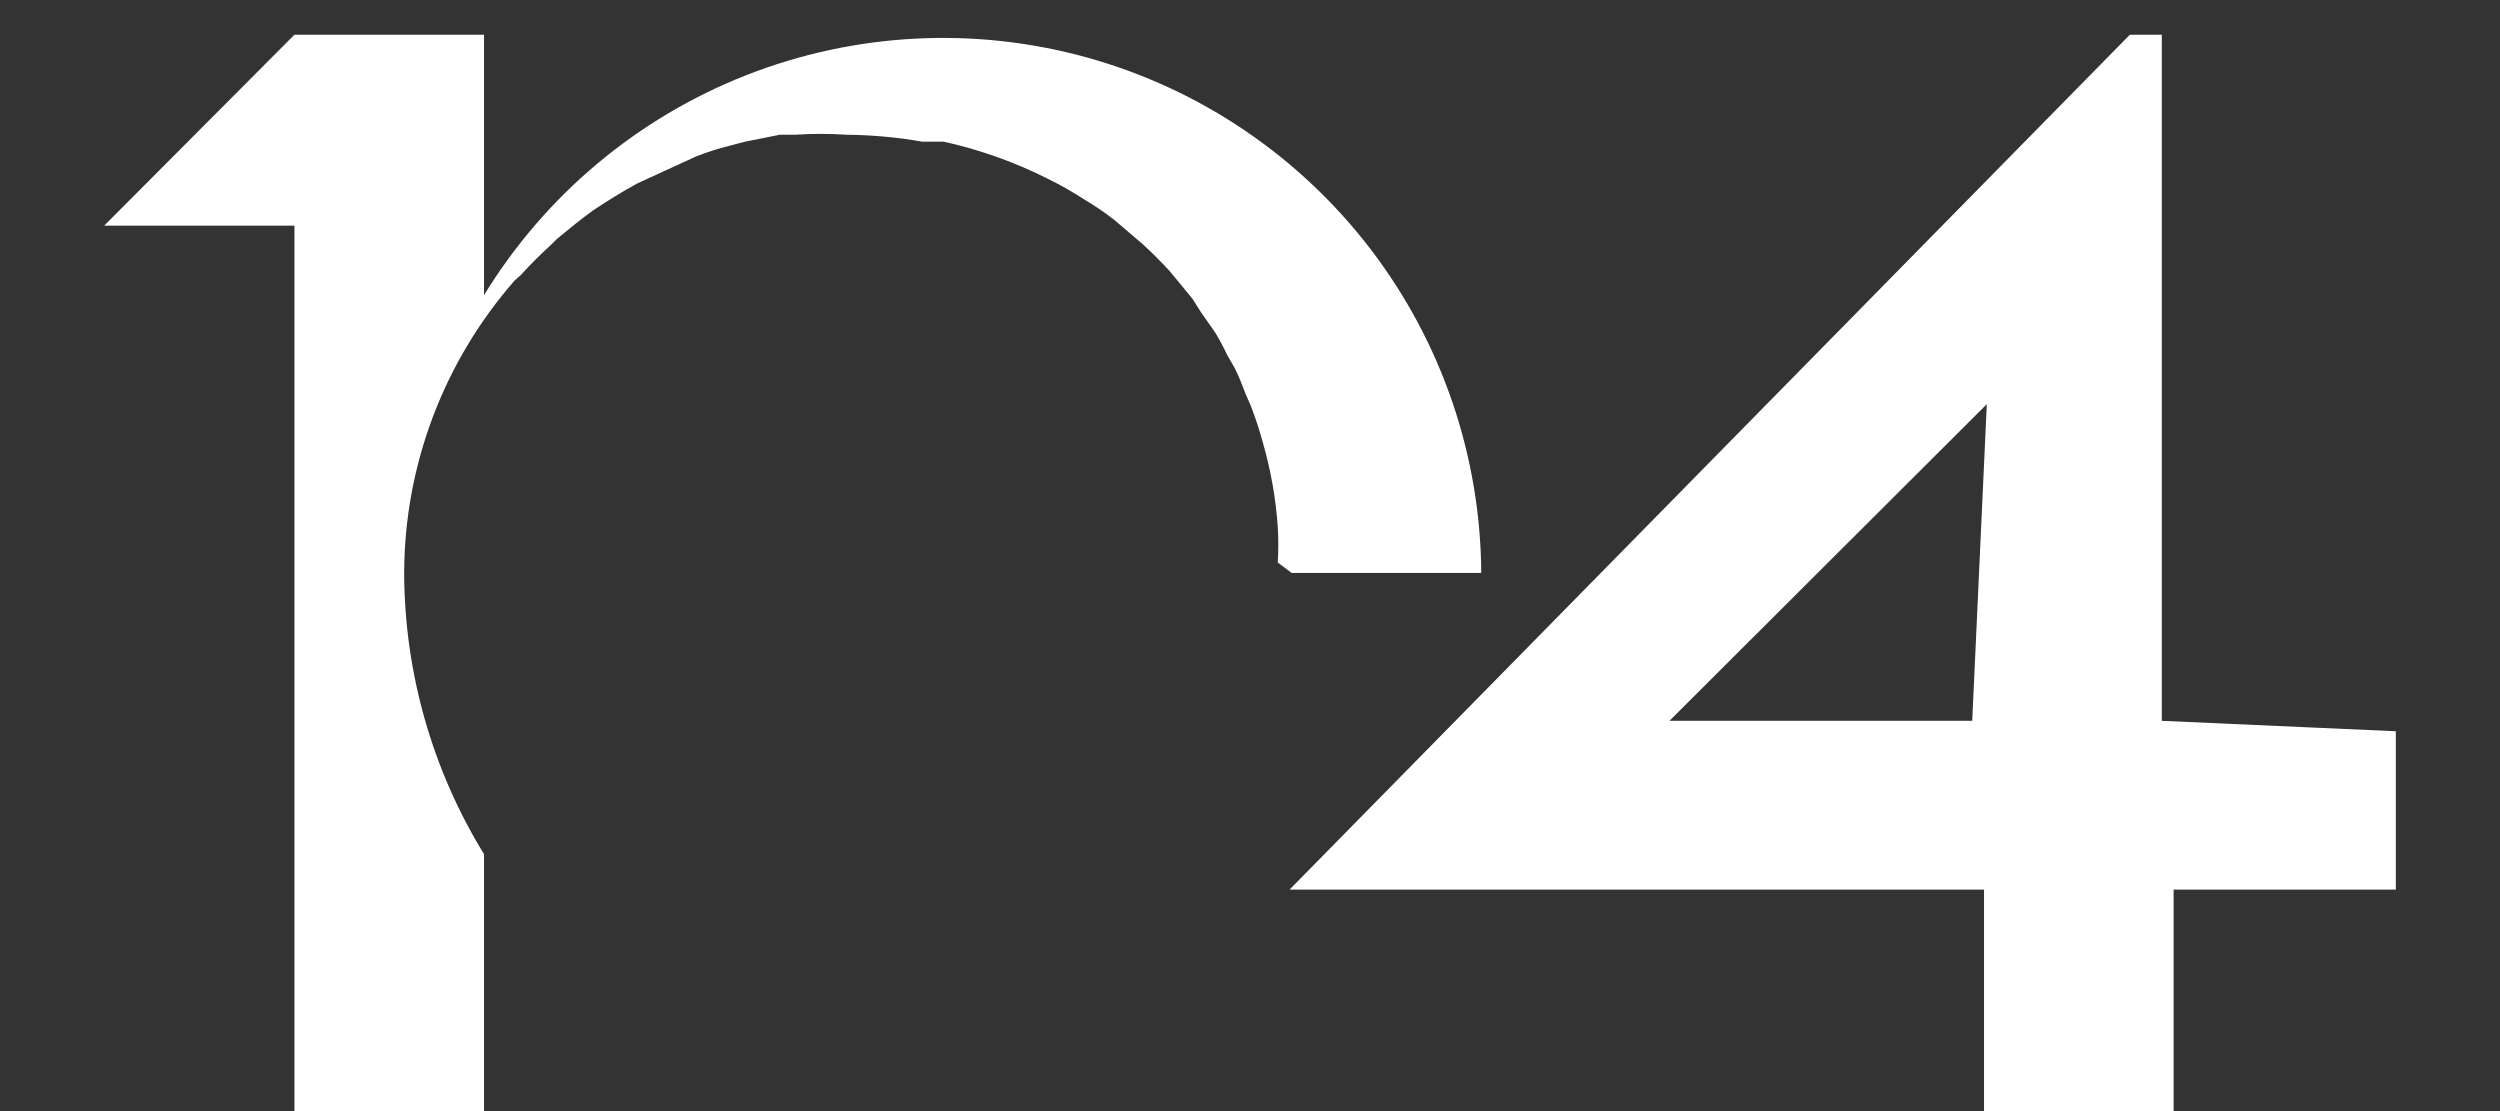<svg width="18" height="8" viewBox="0 0 18 8" fill="none" xmlns="http://www.w3.org/2000/svg">
<rect x="0" y="0" width="18" height="8" fill="#333333" stroke="none"/>
<path fill-rule="evenodd" clip-rule="evenodd" d="M9.3 4.125H10.665C10.66 3.282 10.381 2.465 9.869 1.795C9.357 1.126 8.642 0.641 7.83 0.415C7.018 0.189 6.155 0.234 5.371 0.542C4.587 0.851 3.925 1.406 3.485 2.125V0.25H2.12L0.75 1.625H2.12V8H3.485V6.15C3.111 5.541 2.912 4.84 2.91 4.125C2.912 3.35 3.195 2.603 3.705 2.02L3.75 1.98C3.818 1.905 3.89 1.833 3.965 1.765L4.01 1.72C4.095 1.65 4.18 1.58 4.27 1.515C4.375 1.445 4.48 1.38 4.59 1.32L4.895 1.18L5.015 1.125C5.092 1.095 5.17 1.07 5.25 1.05L5.365 1.02L5.615 0.97H5.725C5.848 0.962 5.972 0.962 6.095 0.97C6.278 0.972 6.46 0.988 6.64 1.02H6.705H6.795C7.057 1.078 7.311 1.169 7.55 1.29C7.638 1.333 7.723 1.382 7.805 1.435C7.881 1.48 7.955 1.53 8.025 1.585L8.23 1.76C8.295 1.82 8.36 1.885 8.42 1.95L8.585 2.15L8.645 2.245L8.75 2.395C8.781 2.447 8.81 2.5 8.835 2.555L8.89 2.65C8.92 2.71 8.945 2.775 8.97 2.84L9.005 2.92C9.04 3.01 9.07 3.102 9.095 3.195C9.151 3.391 9.186 3.592 9.2 3.795C9.205 3.88 9.205 3.965 9.2 4.05M14.2 5.19H12.02L14.305 2.91L14.2 5.19ZM15.565 5.19V0.25H15.335L9.285 6.405H14.285V8.005H15.65V6.405H17.25V5.265L15.565 5.19Z" fill="white"/>
</svg>
